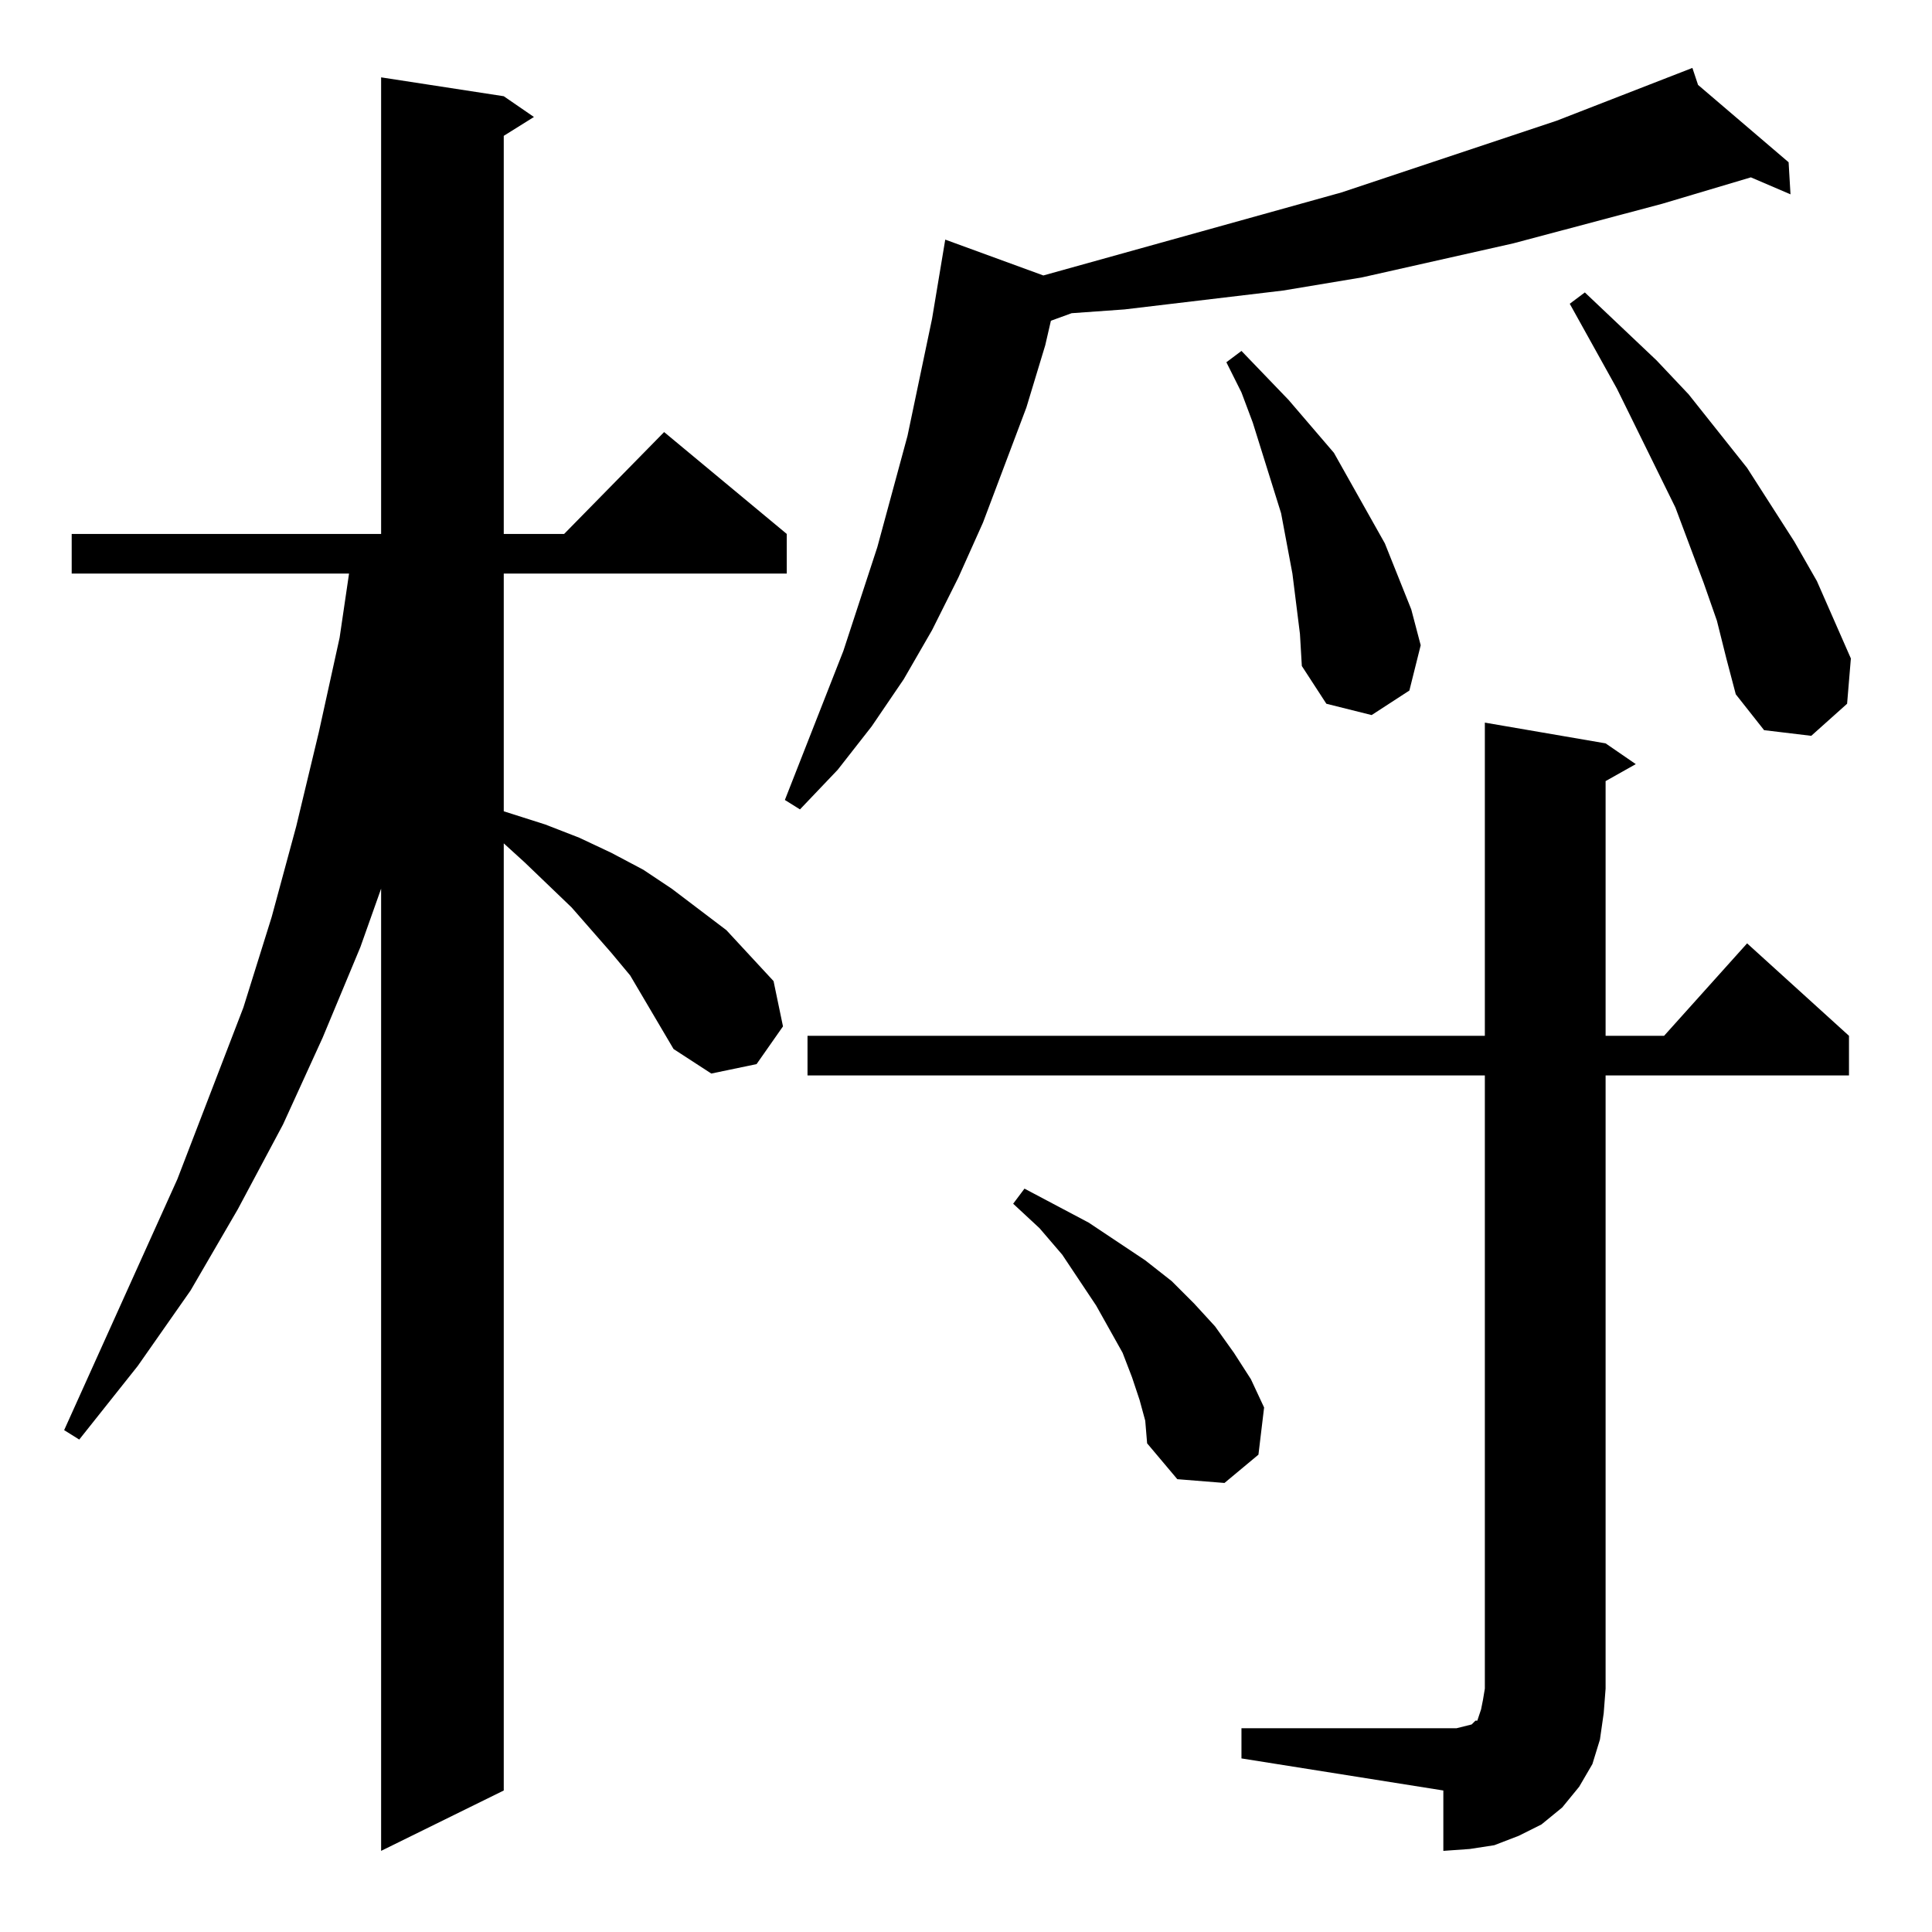 <?xml version="1.0" standalone="no"?>
<!DOCTYPE svg PUBLIC "-//W3C//DTD SVG 1.1//EN" "http://www.w3.org/Graphics/SVG/1.1/DTD/svg11.dtd" >
<svg xmlns="http://www.w3.org/2000/svg" xmlns:xlink="http://www.w3.org/1999/xlink" version="1.1" viewBox="0 -144 1024 1024">
  <g transform="matrix(1 0 0 -1 0 880)">
   <path fill="currentColor"
d="M357 468l-23 39l-10 12l-21 24l-25 24l-11 10v-502l-65 -32v510l-11 -31l-20 -48l-21 -46l-24 -45l-25 -43l-28 -40l-31 -39l-8 5l60 133l35 91l15 48l13 48l12 50l11 50l5 34h-147v21h164v242l65 -10l16 -11l-16 -10v-211h32l53 54l65 -54v-21h-150v-126l22 -7l18 -7
l17 -8l17 -9l15 -10l29 -22l25 -27l5 -24l-14 -20l-24 -5zM658 108h107h7l4 1l4 1l1 1l1 1h1l1 3l1 3l1 5l1 6v325h-359v21h359v166l64 -11l16 -11l-16 -9v-135h31l44 49l54 -49v-21h-129v-325l-1 -13l-2 -14l-4 -13l-7 -12l-9 -11l-11 -9l-12 -6l-13 -5l-13 -2l-14 -1v32
l-107 17v16zM604 282l-4 12l-5 13l-14 25l-18 27l-12 14l-14 13l6 8l34 -18l30 -20l14 -11l12 -12l11 -12l10 -14l9 -14l7 -15l-3 -25l-18 -15l-25 2l-16 19l-1 12zM900 979l48 -41l1 -17l-21 9l-47 -14l-79 -21l-80 -18l-42 -7l-42 -5l-42 -5l-28 -2l-11 -4l-3 -13l-10 -33
l-23 -61l-13 -29l-14 -28l-15 -26l-17 -25l-18 -23l-20 -21l-8 5l31 79l18 55l16 59l13 62l7 42l52 -19l158 44l114 38l72 28zM910 695l-7 20l-15 40l-31 63l-25 45l8 6l38 -36l17 -18l31 -39l25 -39l12 -21l18 -41l-2 -24l-19 -17l-25 3l-15 19l-5 19zM687 704l-2 16l-6 32
l-5 16l-10 32l-6 16l-8 16l8 6l25 -26l12 -14l12 -14l18 -32l9 -16l14 -35l5 -19l-6 -24l-20 -13l-24 6l-13 20l-1 17z" />
  </g>

</svg>
